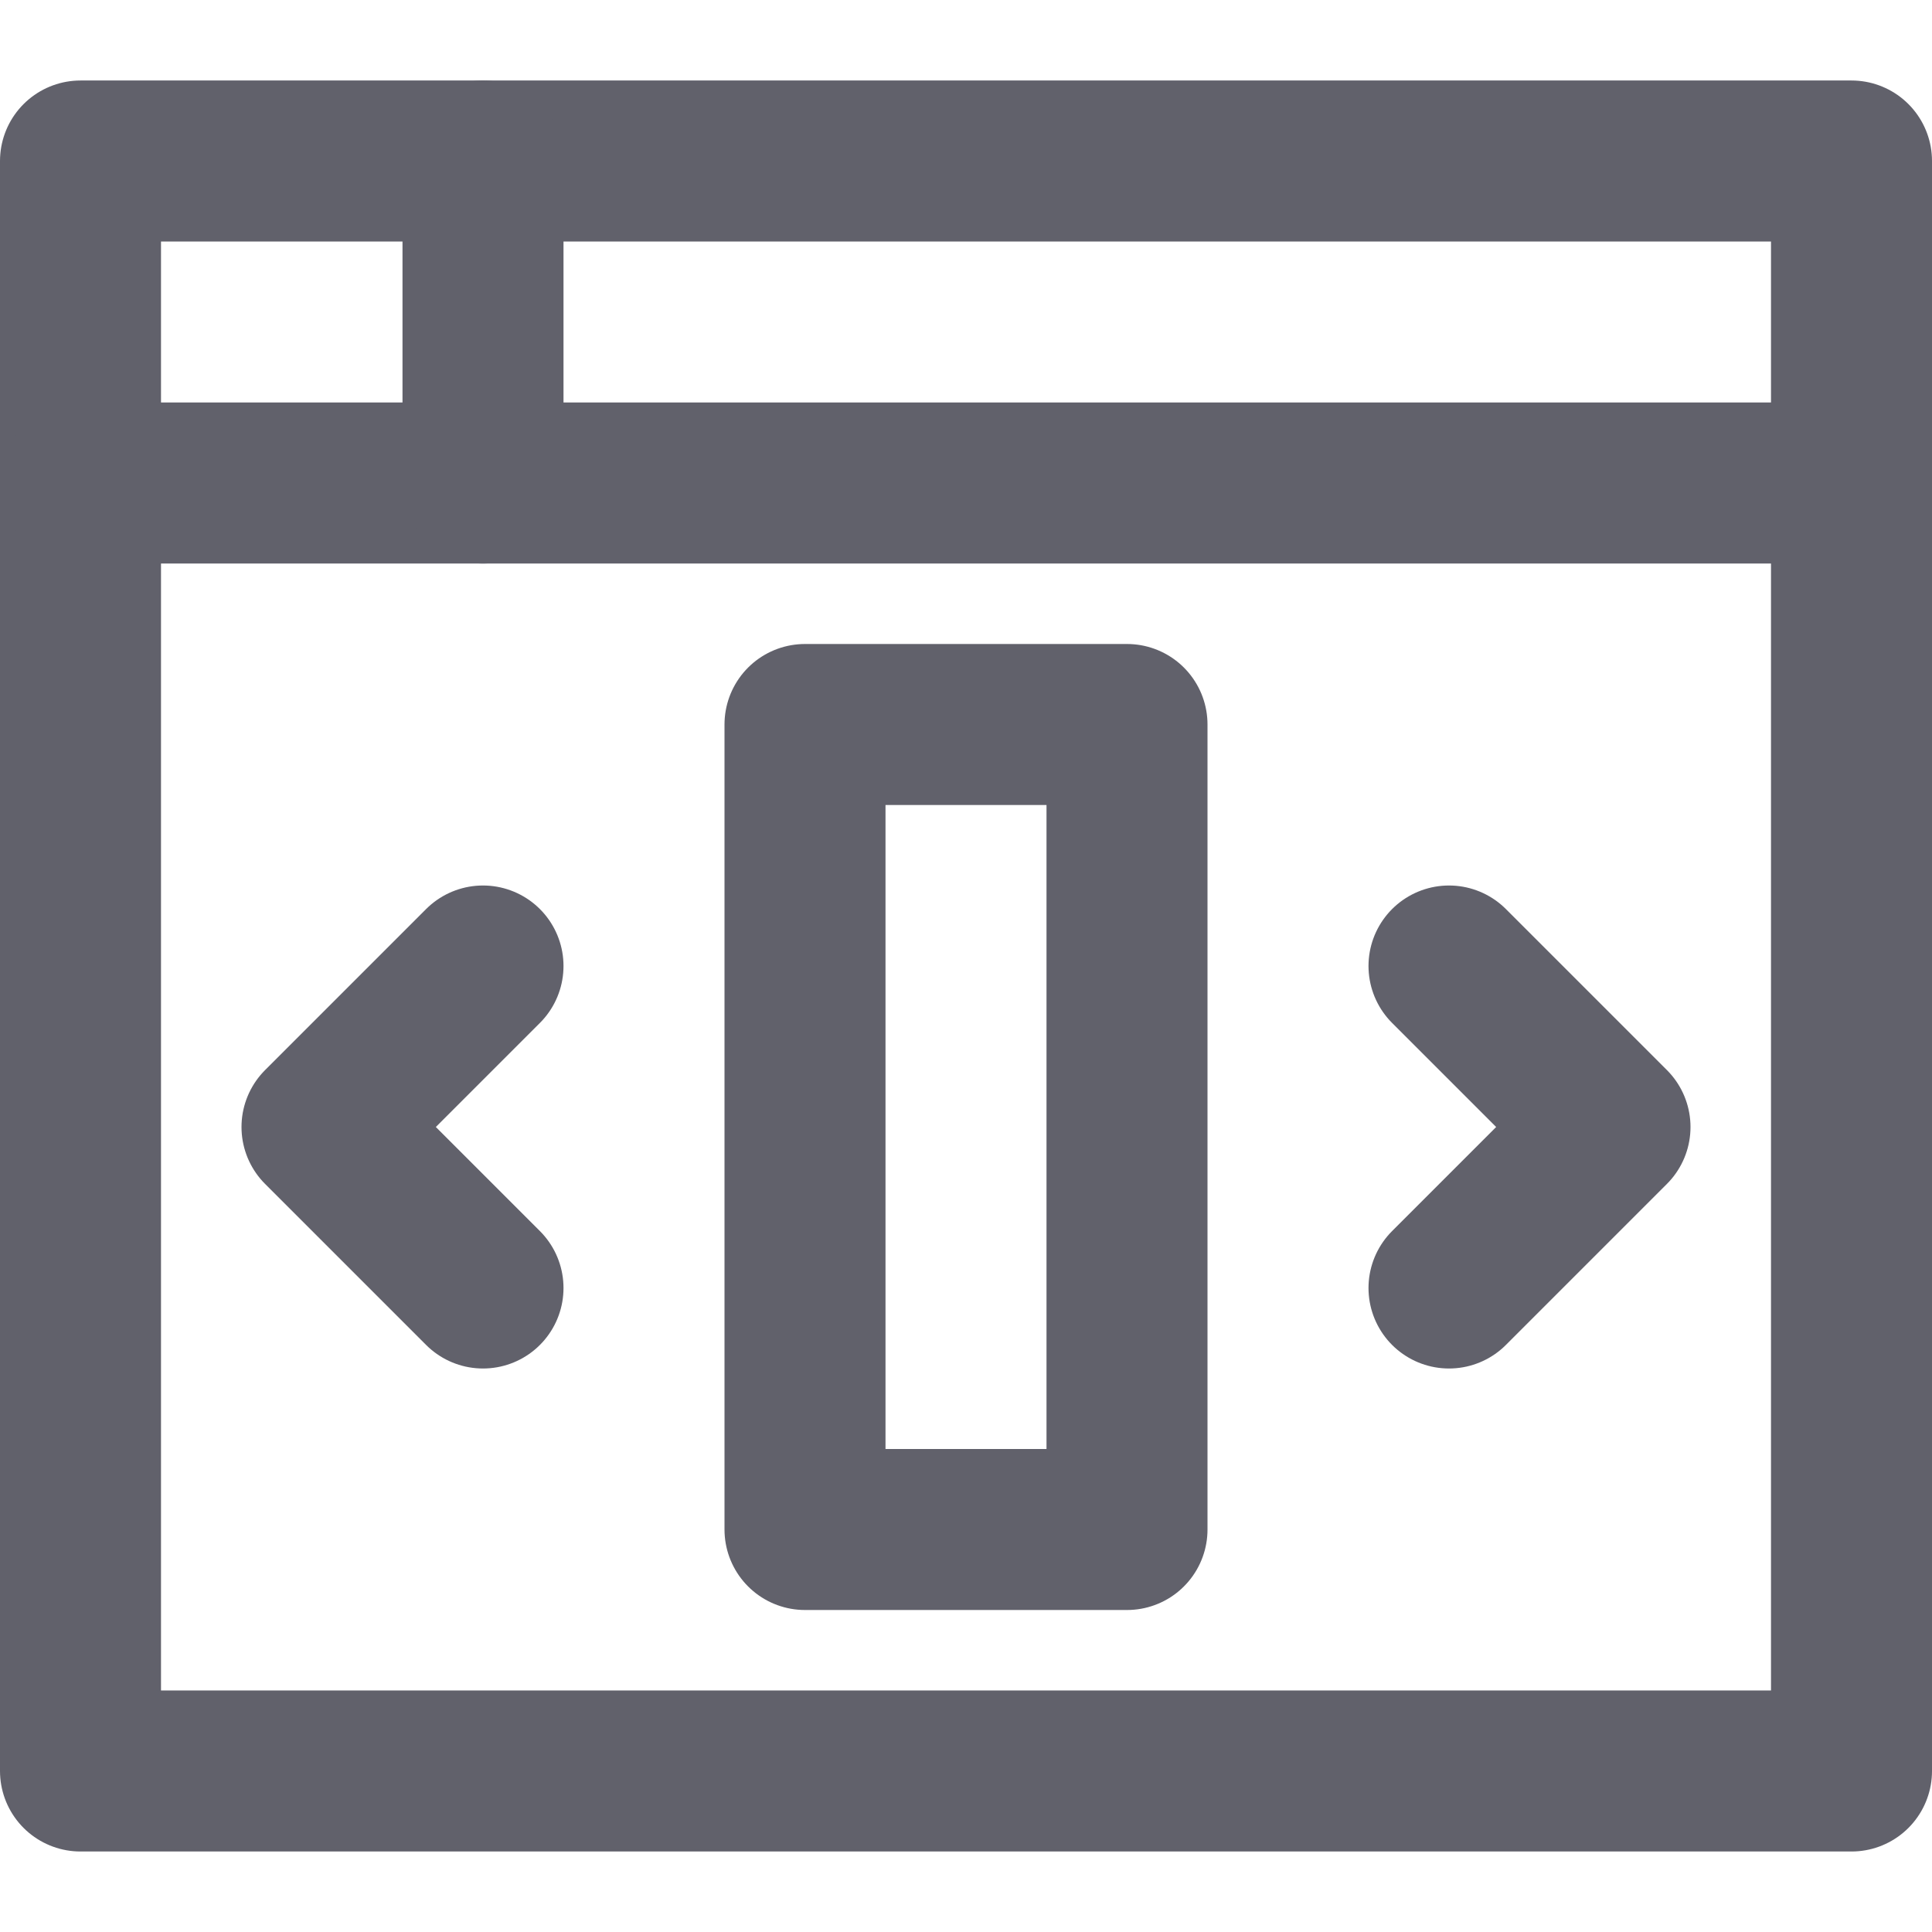 <svg xmlns="http://www.w3.org/2000/svg" height="24" width="24" viewBox="0 0 24 24"><title>window responsive</title><g stroke-linecap="round" fill="#61616b" stroke-linejoin="round" class="nc-icon-wrapper"><polyline data-color="color-2" fill="none" stroke="#61616b" stroke-width="2" points=" 6,16 4,14 6,12 "></polyline> <polyline data-color="color-2" fill="none" stroke="#61616b" stroke-width="2" points=" 18,12 20,14 18,16 "></polyline> <rect x="1" y="2" fill="none" stroke="#61616b" stroke-width="2" width="22" height="20"></rect> <line fill="none" stroke="#61616b" stroke-width="2" x1="1" y1="6" x2="23" y2="6"></line> <rect data-color="color-2" x="10" y="9" fill="none" stroke="#61616b" stroke-width="2" width="4" height="10"></rect> <line fill="none" stroke="#61616b" stroke-width="2" x1="6" y1="2" x2="6" y2="6"></line></g></svg>